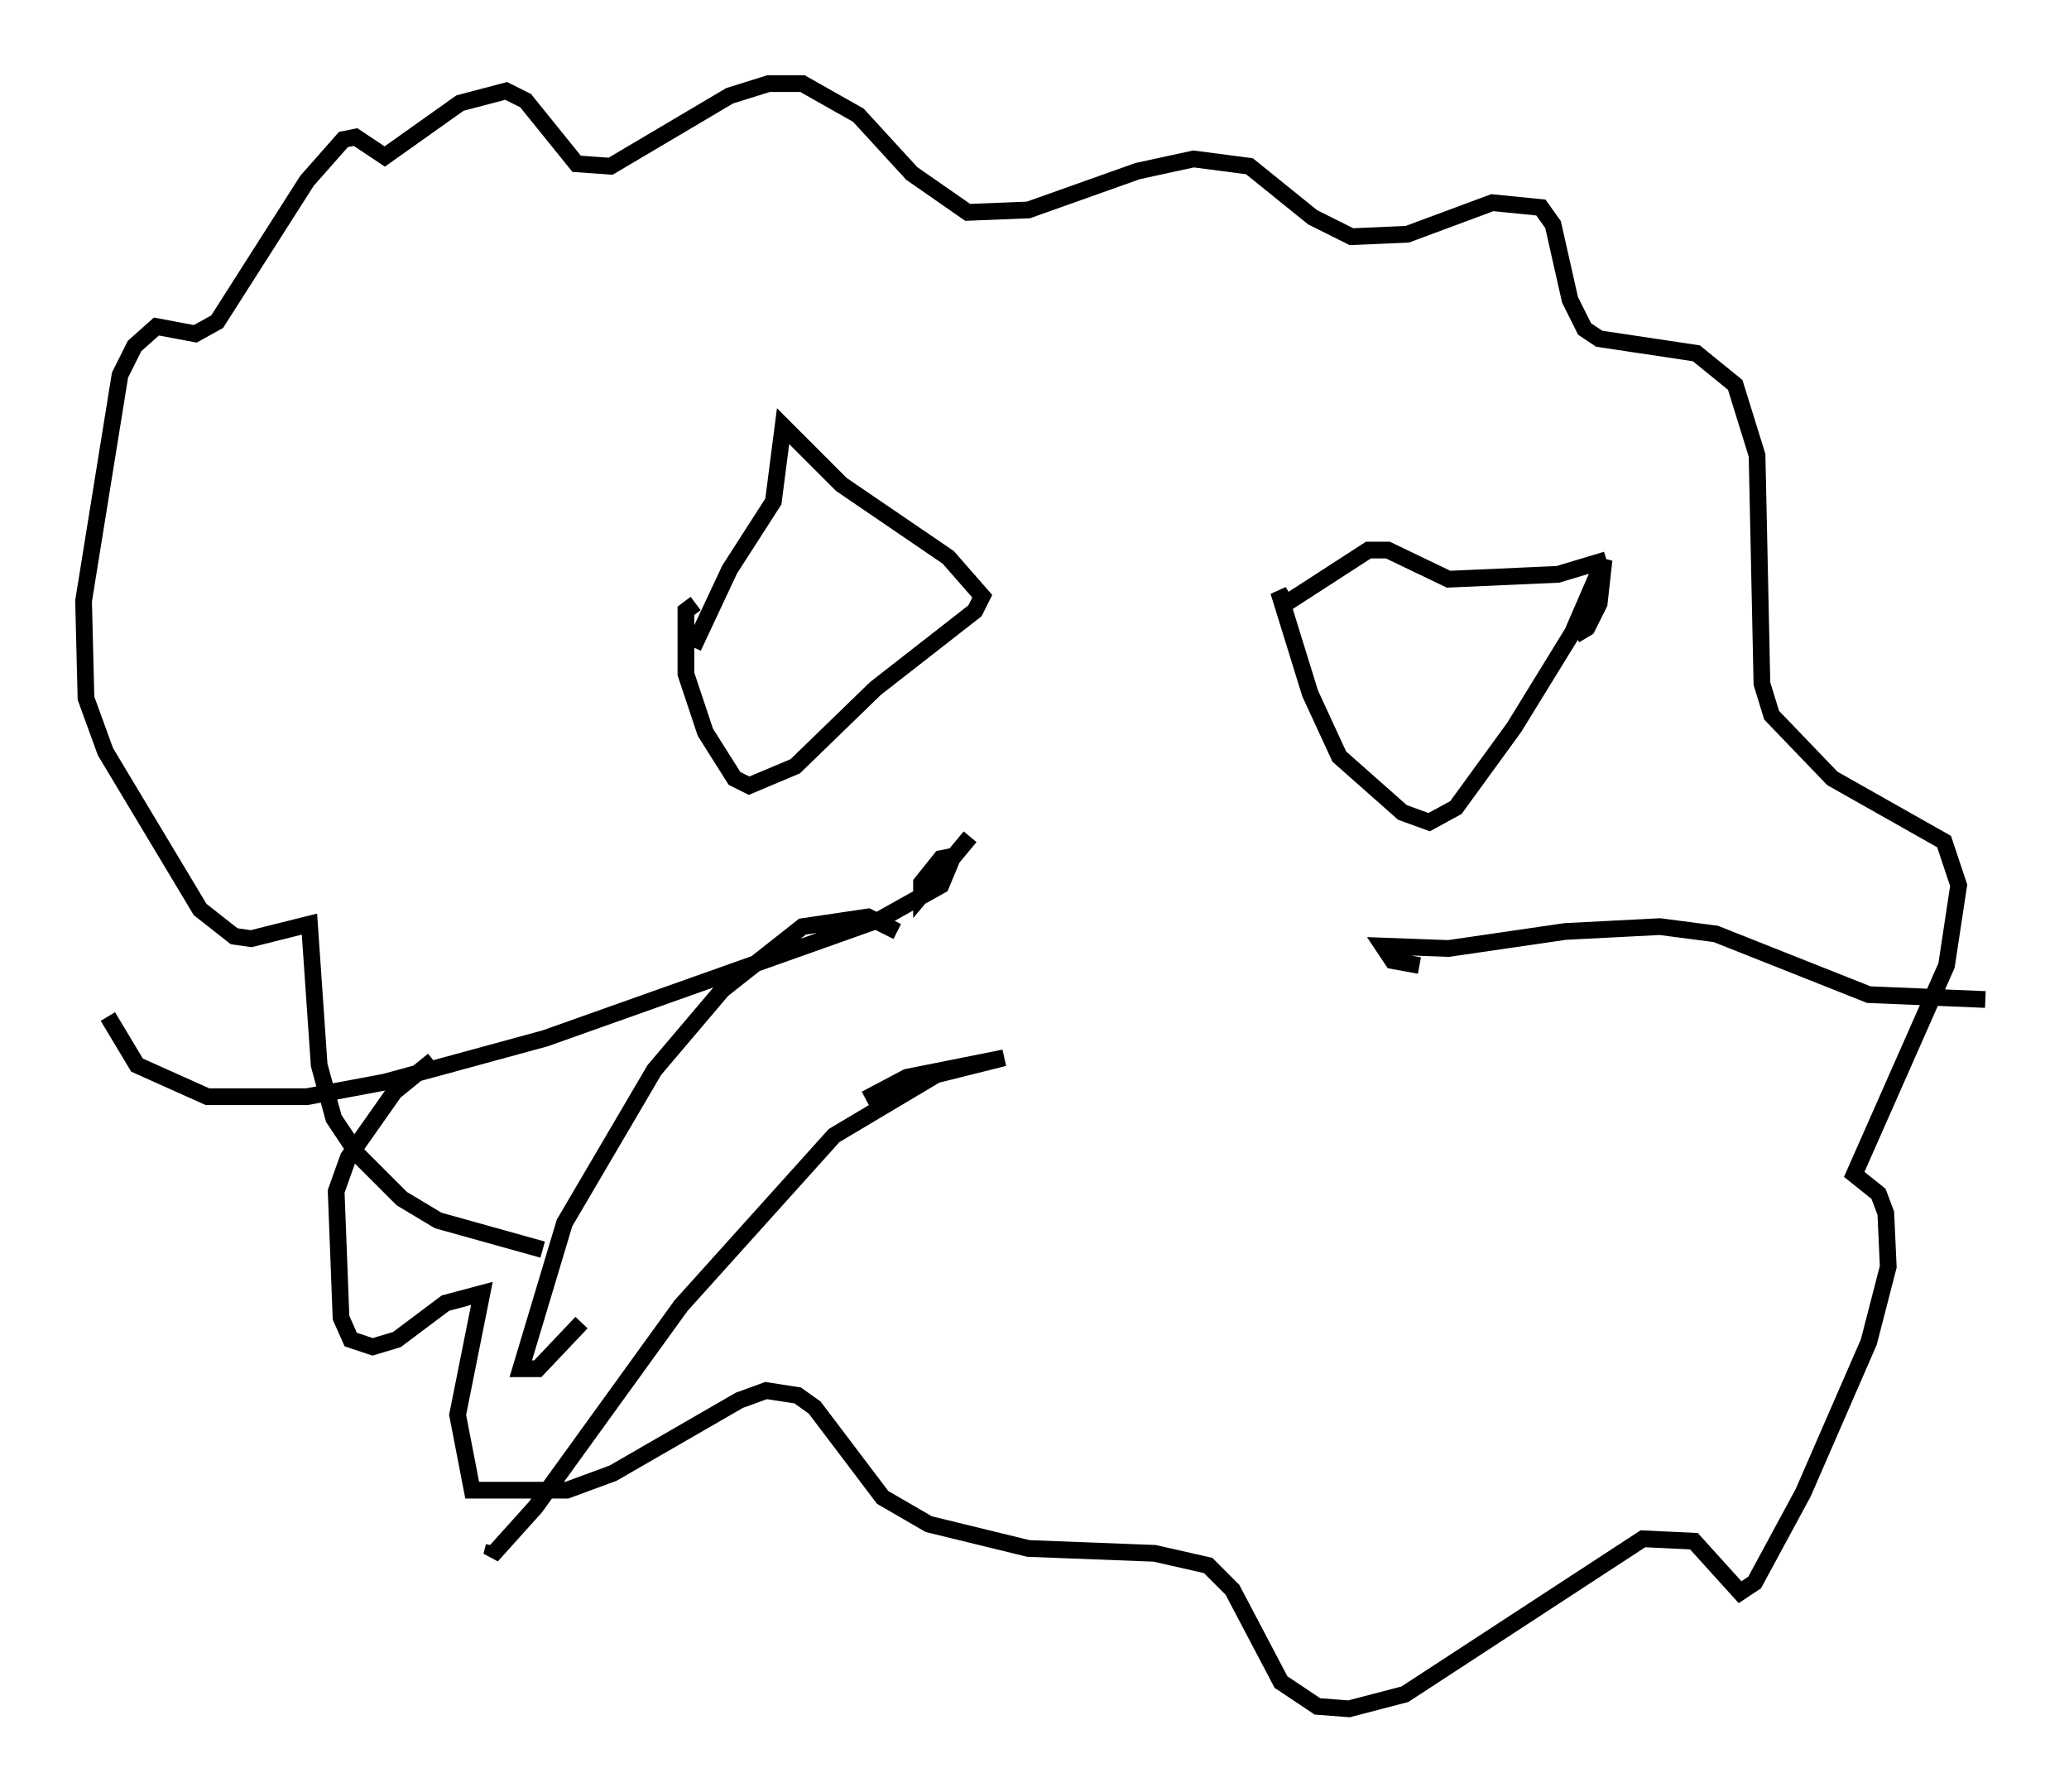 <?xml version="1.0" encoding="utf-8" ?>
<svg baseProfile="full" height="107.173" version="1.1" width="123.732" xmlns="http://www.w3.org/2000/svg" xmlns:ev="http://www.w3.org/2001/xml-events" xmlns:xlink="http://www.w3.org/1999/xlink"><defs /><rect fill="white" height="107.173" width="123.732" x="0" y="0" /><path d="M33.905, 74.43 m-1.453, 0.291 l-6.246, -1.743 -2.179, -1.307 l-2.615, -2.615 -1.453, -2.179 l-0.872, -3.196 -0.581, -8.425 l-3.486, 0.872 -1.017, -0.145 l-2.034, -1.598 -5.665, -9.441 l-1.162, -3.196 -0.145, -5.81 l2.179, -13.508 0.872, -1.743 l1.307, -1.162 2.324, 0.436 l1.307, -0.726 5.374, -8.425 l2.179, -2.469 0.726, -0.145 l1.743, 1.162 4.503, -3.196 l2.76, -0.726 1.162, 0.581 l3.05, 3.777 2.034, 0.145 l7.117, -4.212 2.324, -0.726 l2.034, 0.0 3.341, 1.888 l3.196, 3.486 3.341, 2.324 l3.631, -0.145 6.536, -2.324 l3.341, -0.726 3.341, 0.436 l3.777, 3.05 2.324, 1.162 l3.341, -0.145 5.084, -1.888 l2.905, 0.291 0.726, 1.017 l1.017, 4.503 0.872, 1.743 l0.872, 0.581 5.81, 0.872 l2.324, 1.888 1.307, 4.212 l0.291, 13.654 0.581, 1.888 l3.631, 3.777 6.682, 3.777 l0.872, 2.615 -0.726, 4.793 l-5.52, 12.492 1.453, 1.162 l0.436, 1.162 0.145, 3.196 l-1.162, 4.503 -3.922, 9.006 l-2.905, 5.374 -0.872, 0.581 l-2.76, -3.05 -3.05, -0.145 l-14.235, 9.296 -3.341, 0.872 l-1.888, -0.145 -2.179, -1.453 l-2.905, -5.52 -1.453, -1.453 l-3.196, -0.726 -7.553, -0.291 l-5.955, -1.453 -2.76, -1.598 l-4.067, -5.374 -1.017, -0.726 l-1.888, -0.291 -1.598, 0.581 l-7.553, 4.358 -2.76, 1.017 l-5.665, 0.0 -0.872, -4.503 l1.453, -7.263 -2.179, 0.581 l-2.905, 2.179 -1.453, 0.436 l-1.307, -0.436 -0.581, -1.307 l-0.291, -7.553 0.726, -2.034 l2.76, -3.922 2.324, -1.888 m15.542, -24.693 l2.179, -4.648 2.615, -4.067 l0.581, -4.503 3.486, 3.486 l6.391, 4.358 2.034, 2.324 l-0.436, 0.872 -5.955, 4.648 l-4.793, 4.648 -2.76, 1.162 l-0.872, -0.436 -1.743, -2.76 l-1.162, -3.486 0.0, -3.777 l0.581, -0.436 m54.469, -2.615 l-2.905, 0.872 -6.536, 0.291 l-3.631, -1.743 -1.162, 0.0 l-4.939, 3.196 -0.436, -0.726 l1.888, 6.101 1.743, 3.777 l3.777, 3.341 1.598, 0.581 l1.598, -0.872 3.486, -4.793 l3.486, -5.665 1.888, -4.358 l-0.291, 2.615 -0.726, 1.453 l-0.726, 0.436 m-36.168, 12.056 l-2.905, 3.486 0.0, -0.726 l1.162, -1.453 0.726, -0.145 l-0.726, 1.743 -3.631, 2.034 l-20.045, 7.117 -9.587, 2.615 l-4.648, 0.872 -5.955, 0.0 l-4.212, -1.888 -1.743, -2.905 m47.207, -5.084 l-1.743, -0.872 -3.922, 0.581 l-4.793, 3.777 -4.067, 4.793 l-5.374, 9.151 -2.615, 8.715 l1.017, 0.0 2.615, -2.76 m16.994, -13.363 l2.469, -1.307 5.81, -1.162 l-4.067, 1.017 -6.101, 3.631 l-9.151, 10.168 -8.715, 12.056 l-2.615, 2.905 0.145, -0.581 m55.341, -34.715 l-1.598, -0.291 -0.581, -0.872 l3.922, 0.145 6.972, -1.017 l5.665, -0.291 3.341, 0.436 l9.151, 3.631 6.972, 0.291 " fill="none" stroke="black" stroke-width="1" /></svg>